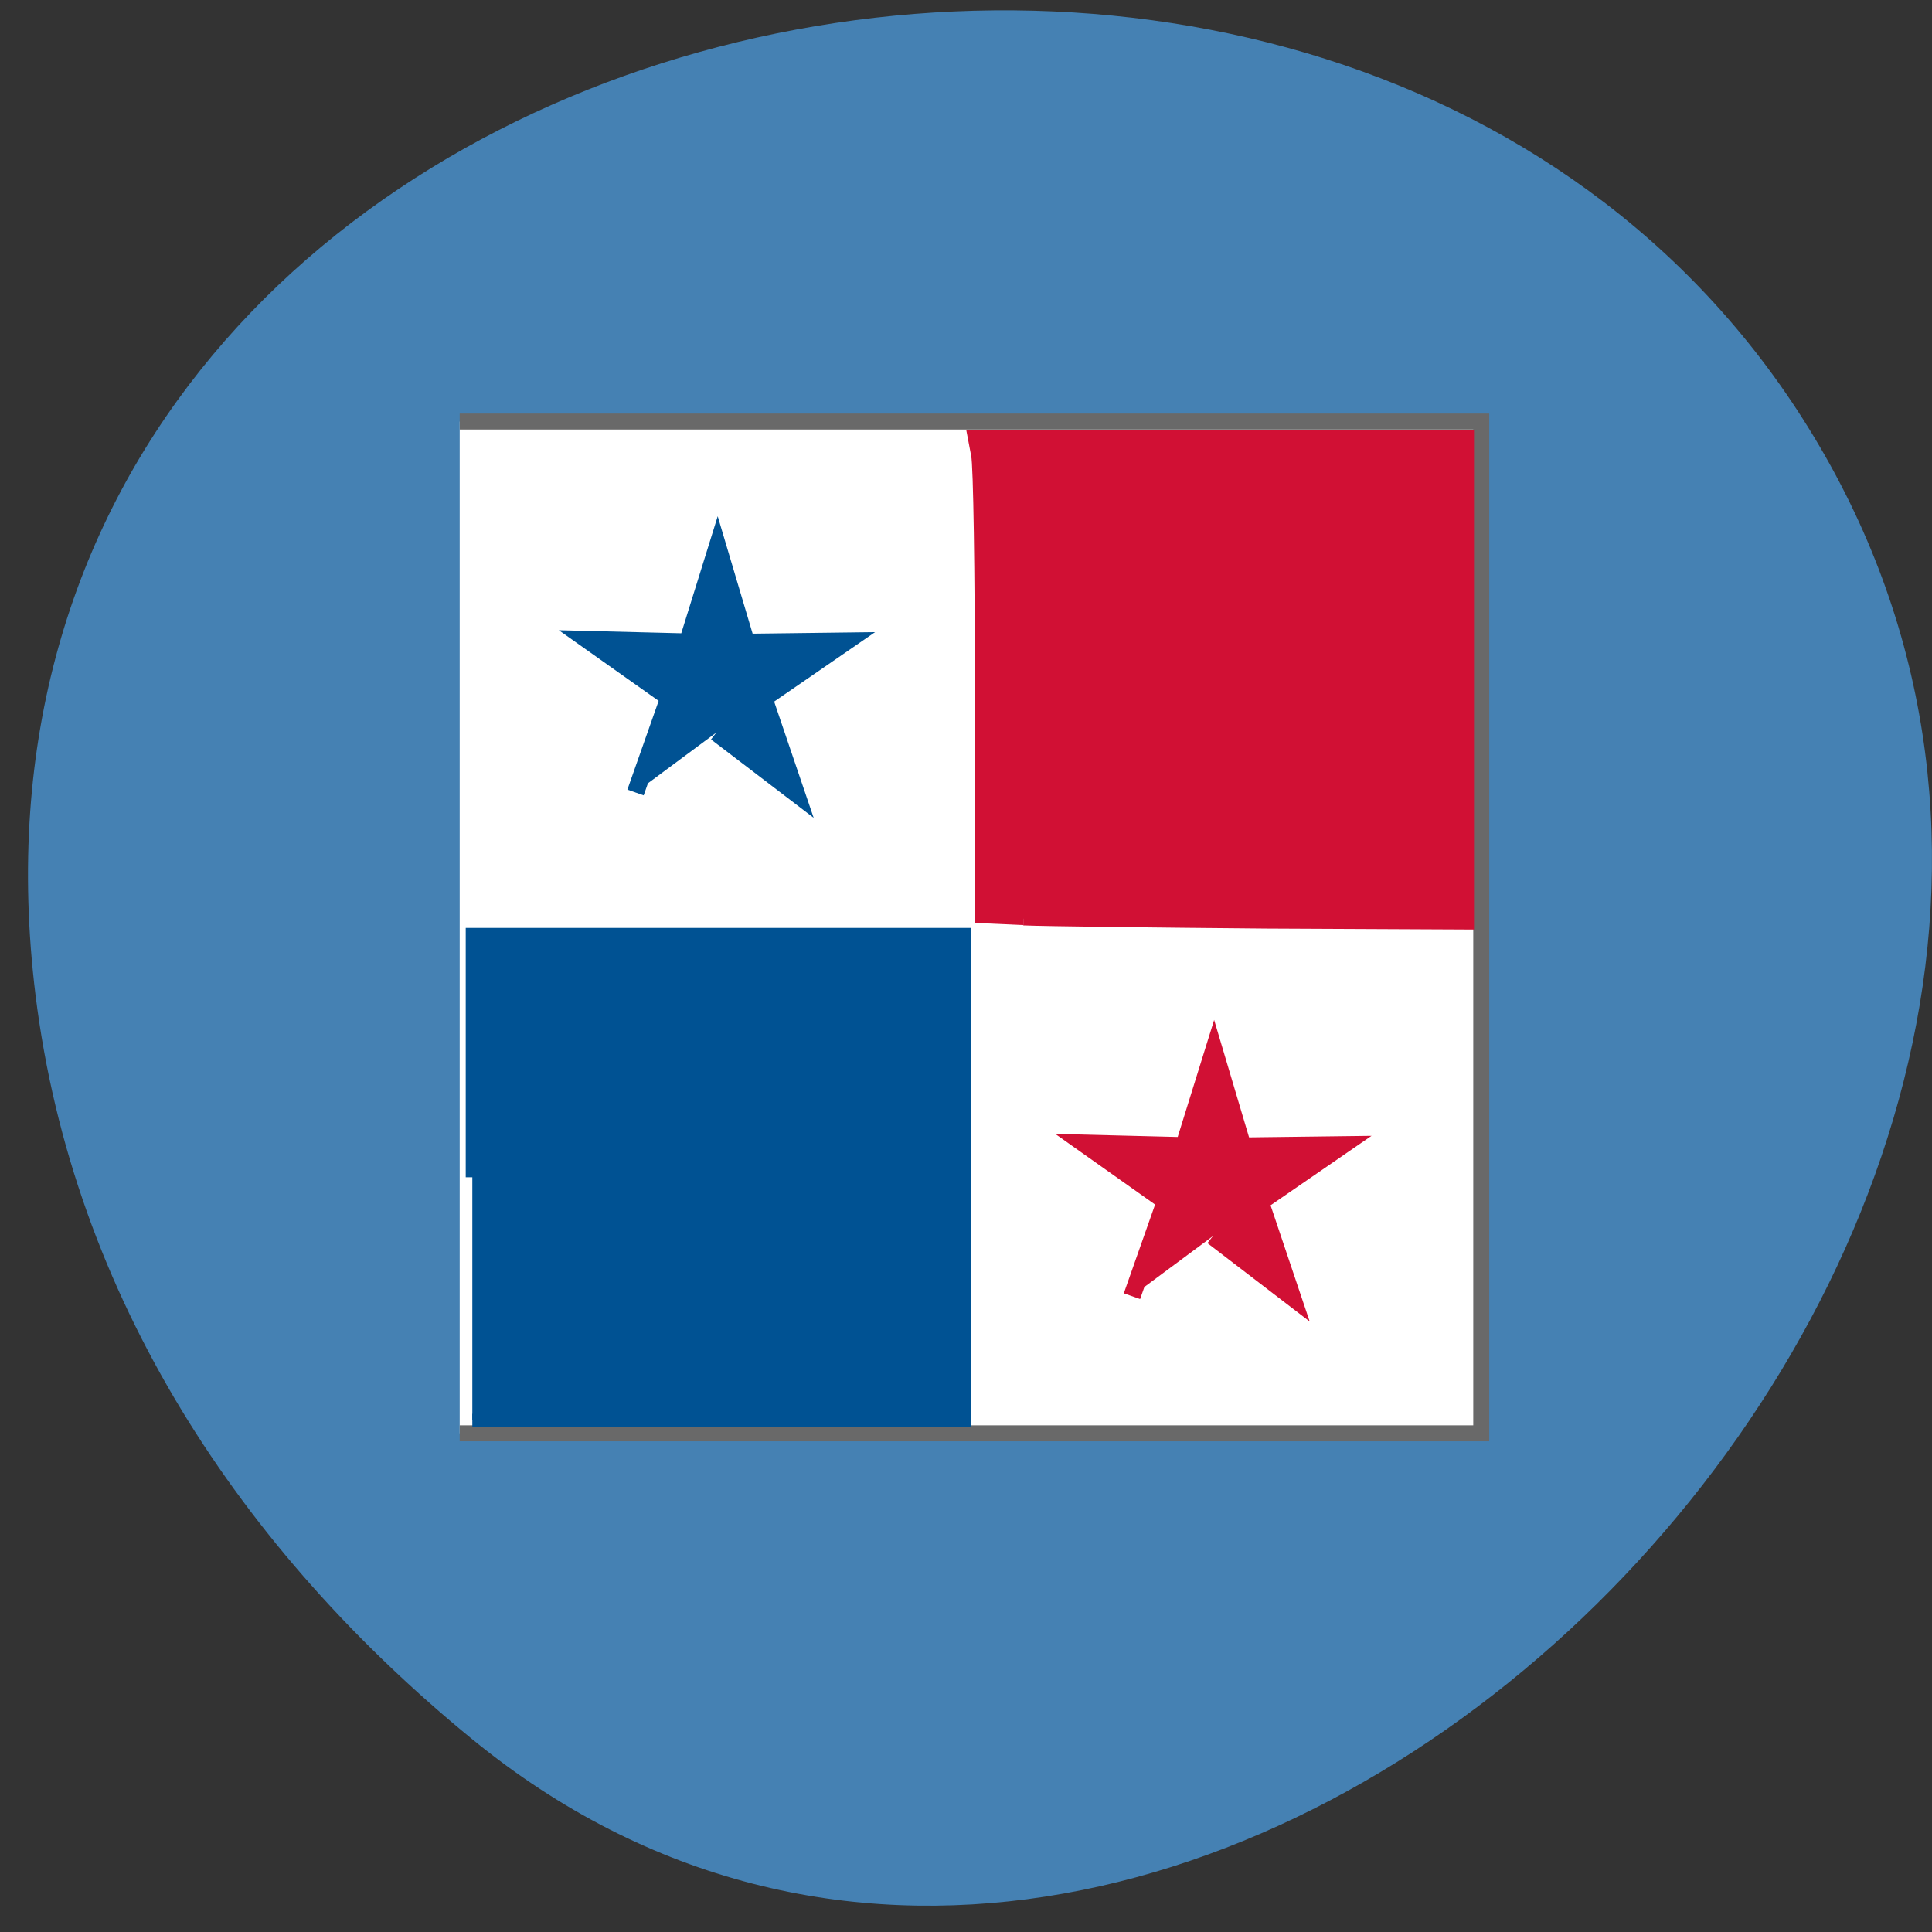 <svg xmlns="http://www.w3.org/2000/svg" viewBox="0 0 24 24"><rect x="0" y="0" width="24" height="24" fill="#333333" stroke="none"/><path d="m 5.871 21.609 c 8.801 7.191 22.34 -5.941 16.863 -15.836 c -5.535 -10 -23.848 -6.04 -22.293 6.586 c 0.465 3.758 2.559 6.906 5.43 9.25" fill="#4581b3"/><g transform="scale(0.094)"><path d="m 60.75 55.708 h 135 v 133.71 h -135" fill="#fff" stroke="#696969" stroke-width="2.11"/><g stroke-width="1.746"><path d="m 62.42 155.58 v -32.08 h 65 v 64.21 h -65" fill="#005293" stroke="#005293"/><path d="m 135.25 121.38 l -5.542 -0.25 v -29.29 c 0 -16.12 -0.208 -30.417 -0.5 -31.708 l -0.458 -2.417 h 65.17 v 64.25 l -26.542 -0.125 c -14.625 -0.125 -29.08 -0.292 -32.12 -0.417" fill="#d11034" stroke="#d11034"/></g></g><g stroke-width="2.283"><path d="m 75.69 95.42 l 4.417 -12.542 l -10.833 -7.667 l 13.292 0.333 l 3.958 -12.708 l 3.792 12.75 l 13.292 -0.167 l -10.958 7.542 l 4.292 12.625 l -10.583 -8.08" transform="matrix(0.094 0 0 0.094 0.78 0.875)" fill="#005293" stroke="#005293"/><path d="m 75.71 95.41 l 4.417 -12.542 l -10.833 -7.667 l 13.292 0.333 l 3.958 -12.708 l 3.792 12.75 l 13.292 -0.167 l -10.958 7.542 l 4.25 12.625 l -10.542 -8.08" transform="matrix(0.094 0 0 0.094 6.945 7.133)" fill="#d11034" stroke="#d11034"/></g></svg>